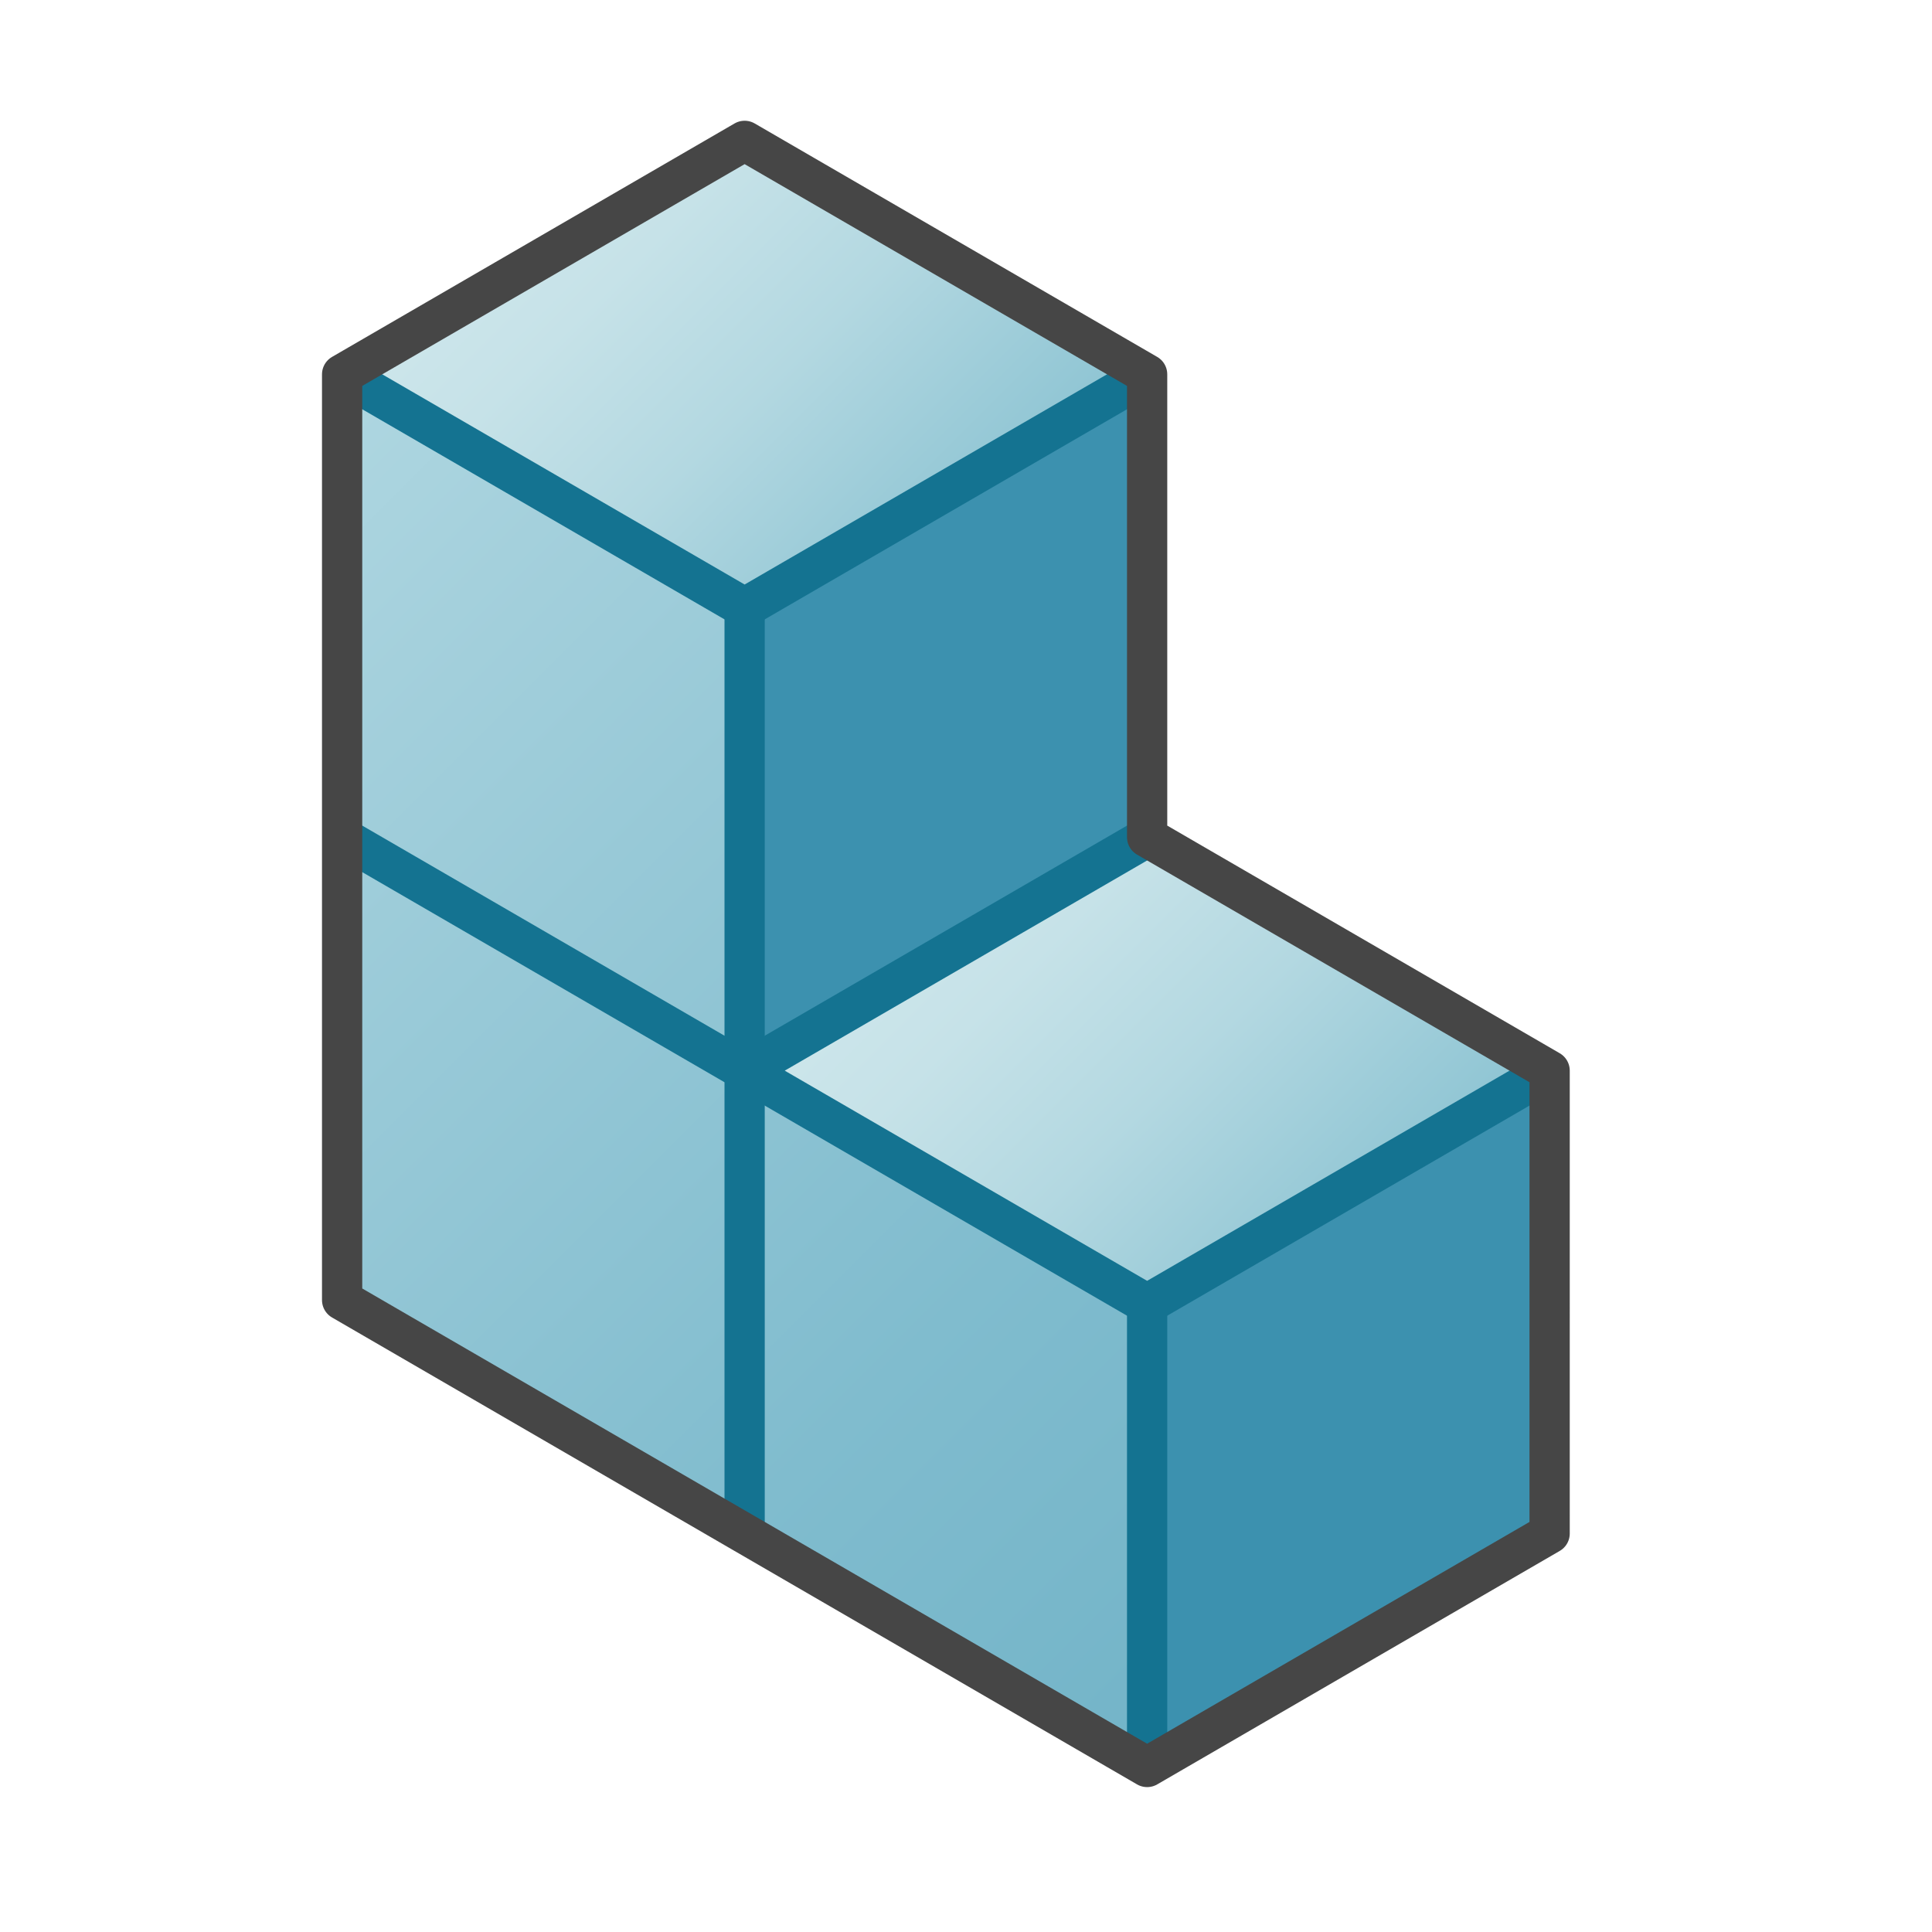 <svg version="1.1" id="Layer_1" xmlns="http://www.w3.org/2000/svg" xmlns:xlink="http://www.w3.org/1999/xlink" x="0px" y="0px"
	 viewBox="0 0 48 48" enable-background="new 0 0 48 48" xml:space="preserve">
<polygon fill="#3C91AF" points="28.5,32.4 28.5,43.9 38.5,38.1 38.5,26.6 "/>
<polygon fill="#3C91AF" points="18.5,15.1 18.5,26.6 28.5,20.8 28.5,9.3 "/>
<linearGradient id="SVGID_1_" gradientUnits="userSpaceOnUse" x1="23.5" y1="21.577" x2="33.5" y2="31.577">
	<stop  offset="0" style="stop-color:#CDE6EB"/>
	<stop  offset="0.221" style="stop-color:#C6E2E8"/>
	<stop  offset="0.542" style="stop-color:#B3D8E1"/>
	<stop  offset="0.921" style="stop-color:#93C7D5"/>
	<stop  offset="1" style="stop-color:#8CC3D2"/>
</linearGradient>
<polygon fill="url(#SVGID_1_)" points="38.5,26.6 28.5,32.4 18.5,26.6 28.5,20.8 "/>
<linearGradient id="SVGID_2_" gradientUnits="userSpaceOnUse" x1="3.799" y1="13.983" x2="31.093" y2="41.277">
	<stop  offset="0" style="stop-color:#AFD7E1"/>
	<stop  offset="0.159" style="stop-color:#A4D0DC"/>
	<stop  offset="0.706" style="stop-color:#80BCCE"/>
	<stop  offset="1" style="stop-color:#73B4C8"/>
</linearGradient>
<polygon fill="url(#SVGID_2_)" points="18.5,26.6 18.5,26.6 18.5,26.6 18.5,15.1 8.5,9.3 8.5,32.3 28.5,43.9 28.5,32.4 "/>
	<line fill="none" stroke="#147391" stroke-linejoin="round" stroke-miterlimit="10" x1="18.5" y1="26.6" x2="8.5" y2="20.8"/>
	<line fill="none" stroke="#147391" stroke-linejoin="round" stroke-miterlimit="10" x1="28.5" y1="32.4" x2="28.5" y2="43.9"/>
<line fill="none" stroke="#147391" stroke-linejoin="round" stroke-miterlimit="10" x1="18.5" y1="38.1" x2="18.5" y2="15.1"/>
<linearGradient id="SVGID_3_" gradientUnits="userSpaceOnUse" x1="13.5" y1="4.283" x2="23.5" y2="14.283">
	<stop  offset="0" style="stop-color:#CDE6EB"/>
	<stop  offset="0.221" style="stop-color:#C6E2E8"/>
	<stop  offset="0.542" style="stop-color:#B3D8E1"/>
	<stop  offset="0.921" style="stop-color:#93C7D5"/>
	<stop  offset="1" style="stop-color:#8CC3D2"/>
</linearGradient>
<polygon fill="url(#SVGID_3_)" points="8.5,9.3 18.5,3.5 28.5,9.3 18.5,15.1 "/>
<polyline fill="none" stroke="#147391" stroke-linejoin="round" stroke-miterlimit="10" points="28.5,9.3 18.5,15.1 8.5,9.3 "/>
<polyline fill="none" stroke="#147391" stroke-linejoin="round" stroke-miterlimit="10" points="38.5,26.6 28.5,32.4 18.5,26.6 
	28.5,20.8 "/>
<path fill="none" stroke="#464646" stroke-linejoin="round" stroke-miterlimit="10" d="M28.5,20.8l0-11.5l-10-5.8l-10,5.8l0,23
	l20,11.6l10-5.8V26.6L28.5,20.8z"/>
</svg>
